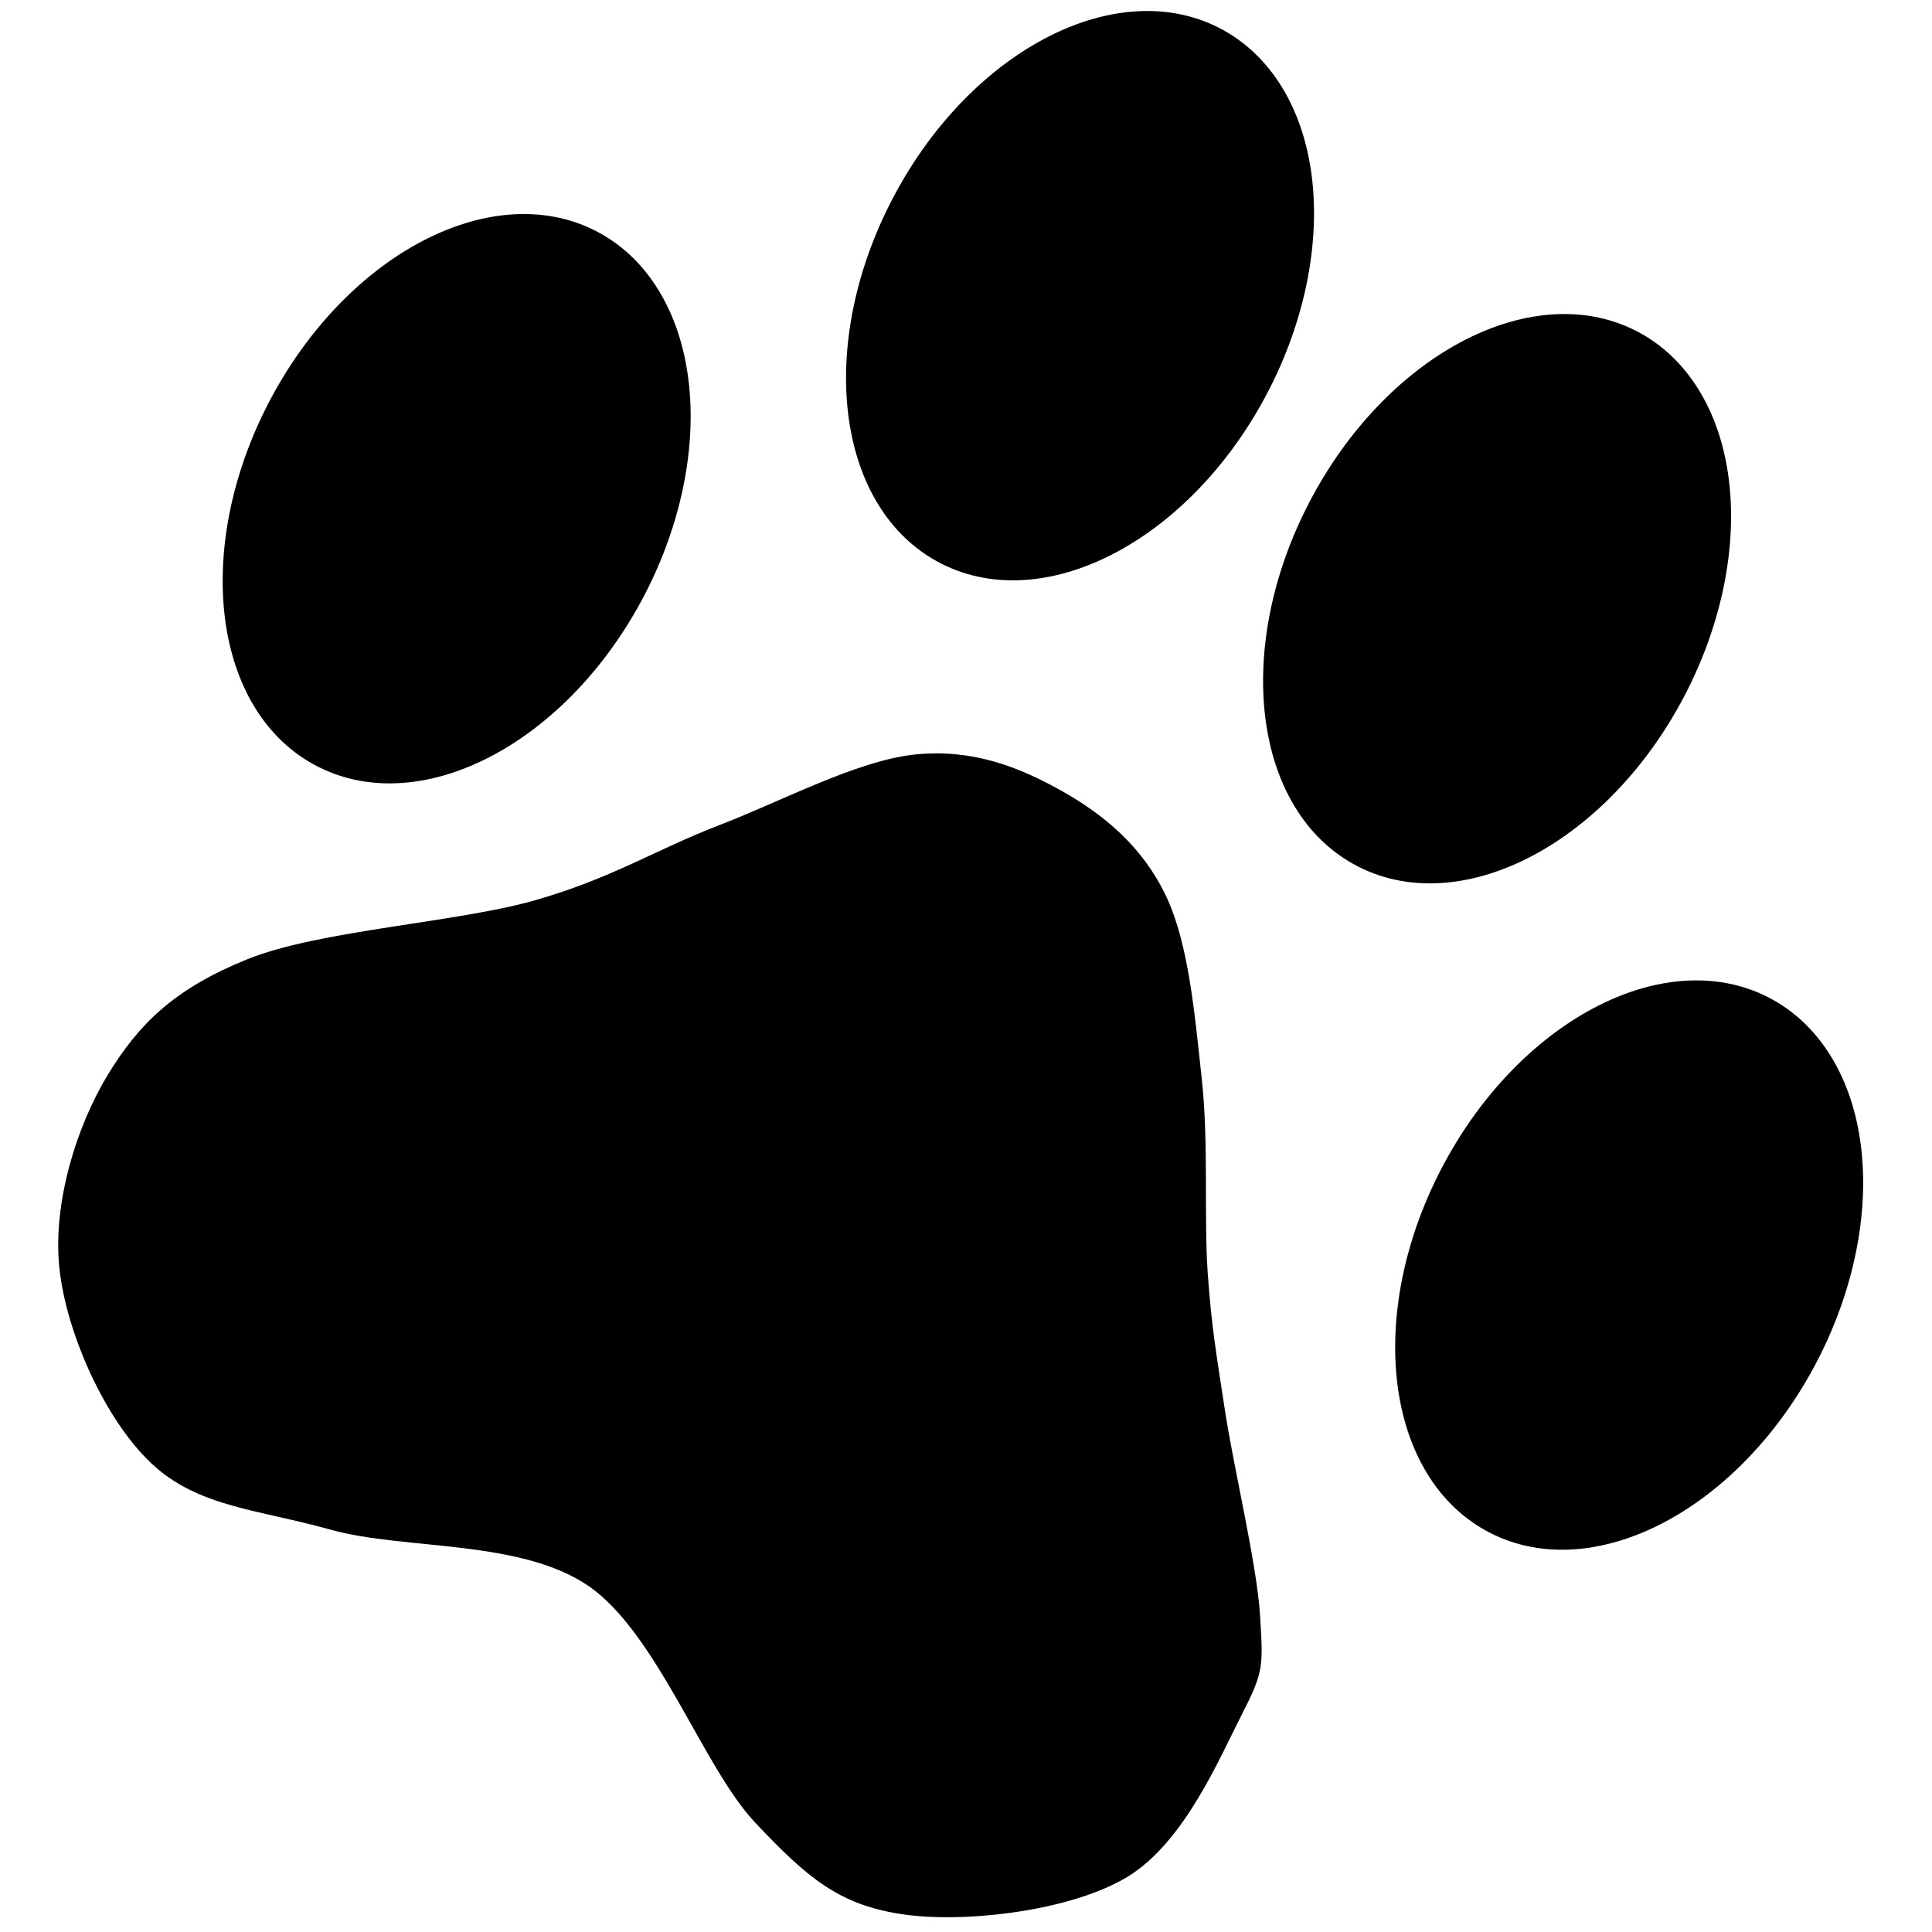<?xml version="1.0" encoding="utf-8"?>
<svg version="1.1" viewBox="41.998 49.503 158 158" fill="none" stroke="none" stroke-linecap="square" stroke-miterlimit="10" preserveAspectRatio="none" xmlns="http://www.w3.org/2000/svg">
  <clipPath id="p.0">
    <path d="m0 0l250.0 0l0 250.0l-250.0 0l0 -250.0z" clip-rule="nonzero"/>
  </clipPath>
  <g clip-path="url(#p.0)">
    <path d="m65.14 82.367l0 0c6.227 -11.498 17.635 -17.272 25.48 -12.898l0 0c3.767 2.101 6.192 6.309 6.742 11.699c0.549 5.39 -0.822 11.52 -3.813 17.041l0 0c-6.227 11.498 -17.635 17.272 -25.48 12.898l0 0c-7.845 -4.375 -9.156 -17.242 -2.929 -28.74z" fill-rule="nonzero" style="fill: rgb(0, 0, 0);"/>
    <path stroke="#000000" stroke-linejoin="round" stroke-linecap="butt" d="m65.14 82.367l0 0c6.227 -11.498 17.635 -17.272 25.48 -12.898l0 0c3.767 2.101 6.192 6.309 6.742 11.699c0.549 5.39 -0.822 11.52 -3.813 17.041l0 0c-6.227 11.498 -17.635 17.272 -25.48 12.898l0 0c-7.845 -4.375 -9.156 -17.242 -2.929 -28.74z" fill-rule="nonzero" stroke-width="2.0"/>
    <path d="m116.12 65.762l0 0c6.227 -11.498 17.635 -17.272 25.48 -12.898l0 0c3.767 2.101 6.192 6.309 6.742 11.699c0.549 5.39 -0.822 11.52 -3.813 17.041l0 0c-6.227 11.498 -17.635 17.272 -25.48 12.898l0 0c-7.845 -4.375 -9.156 -17.242 -2.929 -28.74z" fill-rule="nonzero" style="fill: rgb(0, 0, 0);"/>
    <path stroke="#000000" stroke-linejoin="round" stroke-linecap="butt" d="m116.12 65.762l0 0c6.227 -11.498 17.635 -17.272 25.48 -12.898l0 0c3.767 2.101 6.192 6.309 6.742 11.699c0.549 5.39 -0.822 11.52 -3.813 17.041l0 0c-6.227 11.498 -17.635 17.272 -25.48 12.898l0 0c-7.845 -4.375 -9.156 -17.242 -2.929 -28.74z" fill-rule="nonzero" stroke-width="2.0"/>
    <path d="m150.226 90.544l0 0c6.227 -11.498 17.635 -17.272 25.48 -12.898l0 0c3.767 2.101 6.192 6.309 6.742 11.699c0.549 5.39 -0.822 11.52 -3.813 17.041l0 0c-6.227 11.498 -17.635 17.272 -25.48 12.898l0 0c-7.845 -4.375 -9.156 -17.242 -2.929 -28.74z" fill-rule="nonzero" style="fill: rgb(0, 0, 0);"/>
    <path stroke="#000000" stroke-linejoin="round" stroke-linecap="butt" d="m150.226 90.544l0 0c6.227 -11.498 17.635 -17.272 25.48 -12.898l0 0c3.767 2.101 6.192 6.309 6.742 11.699c0.549 5.39 -0.822 11.52 -3.813 17.041l0 0c-6.227 11.498 -17.635 17.272 -25.48 12.898l0 0c-7.845 -4.375 -9.156 -17.242 -2.929 -28.74z" fill-rule="nonzero" stroke-width="2.0"/>
    <path d="m161.028 145.04l0 0c6.227 -11.498 17.635 -17.272 25.48 -12.898l0 0c3.767 2.101 6.192 6.309 6.742 11.699c0.549 5.39 -0.822 11.52 -3.813 17.041l0 0c-6.227 11.498 -17.635 17.272 -25.48 12.898l0 0c-7.845 -4.375 -9.156 -17.242 -2.929 -28.74z" fill-rule="nonzero" style="fill: rgb(0, 0, 0);"/>
    <path stroke="#000000" stroke-linejoin="round" stroke-linecap="butt" d="m161.028 145.04l0 0c6.227 -11.498 17.635 -17.272 25.48 -12.898l0 0c3.767 2.101 6.192 6.309 6.742 11.699c0.549 5.39 -0.822 11.52 -3.813 17.041l0 0c-6.227 11.498 -17.635 17.272 -25.48 12.898l0 0c-7.845 -4.375 -9.156 -17.242 -2.929 -28.74z" fill-rule="nonzero" stroke-width="2.0"/>
    <path d="m144.051 181.724c-0.237 -4.048 -2.141 -11.983 -2.855 -16.665c-0.714 -4.682 -1.114 -6.904 -1.431 -11.427c-0.317 -4.523 0.083 -10.634 -0.473 -15.713c-0.556 -5.079 -1.036 -10.951 -2.862 -14.761c-1.826 -3.81 -4.84 -6.274 -8.093 -8.099c-3.253 -1.826 -6.903 -3.331 -11.427 -2.855c-4.524 0.476 -10.561 3.726 -15.72 5.71c-5.159 1.984 -8.806 4.37 -15.234 6.196c-6.428 1.826 -17.619 2.457 -23.333 4.759c-5.715 2.302 -8.493 5.004 -10.955 9.051c-2.461 4.048 -4.369 10.155 -3.813 15.234c0.556 5.079 3.576 11.827 7.148 15.24c3.572 3.413 8.33 3.571 14.282 5.238c5.952 1.667 15.557 0.718 21.43 4.765c5.873 4.048 9.604 15.075 13.81 19.52c4.206 4.445 6.585 6.433 11.427 7.148c4.842 0.714 13.178 -0.242 17.623 -2.862c4.445 -2.62 7.299 -9.445 9.045 -12.858c1.746 -3.413 1.668 -3.573 1.431 -7.62z" fill-rule="nonzero" style="fill: rgb(0, 0, 0);"/>
    <path stroke="#000000" stroke-linejoin="round" stroke-linecap="butt" d="m144.051 181.724c-0.237 -4.048 -2.141 -11.983 -2.855 -16.665c-0.714 -4.682 -1.114 -6.904 -1.431 -11.427c-0.317 -4.523 0.083 -10.634 -0.473 -15.713c-0.556 -5.079 -1.036 -10.951 -2.862 -14.761c-1.826 -3.81 -4.84 -6.274 -8.093 -8.099c-3.253 -1.826 -6.903 -3.331 -11.427 -2.855c-4.524 0.476 -10.561 3.726 -15.72 5.71c-5.159 1.984 -8.806 4.37 -15.234 6.196c-6.428 1.826 -17.619 2.457 -23.333 4.759c-5.715 2.302 -8.493 5.004 -10.955 9.051c-2.461 4.048 -4.369 10.155 -3.813 15.234c0.556 5.079 3.576 11.827 7.148 15.24c3.572 3.413 8.33 3.571 14.282 5.238c5.952 1.667 15.557 0.718 21.43 4.765c5.873 4.048 9.604 15.075 13.81 19.52c4.206 4.445 6.585 6.433 11.427 7.148c4.842 0.714 13.178 -0.242 17.623 -2.862c4.445 -2.62 7.299 -9.445 9.045 -12.858c1.746 -3.413 1.668 -3.573 1.431 -7.62z" fill-rule="nonzero" stroke-width="2.0"/>
  </g>
</svg>